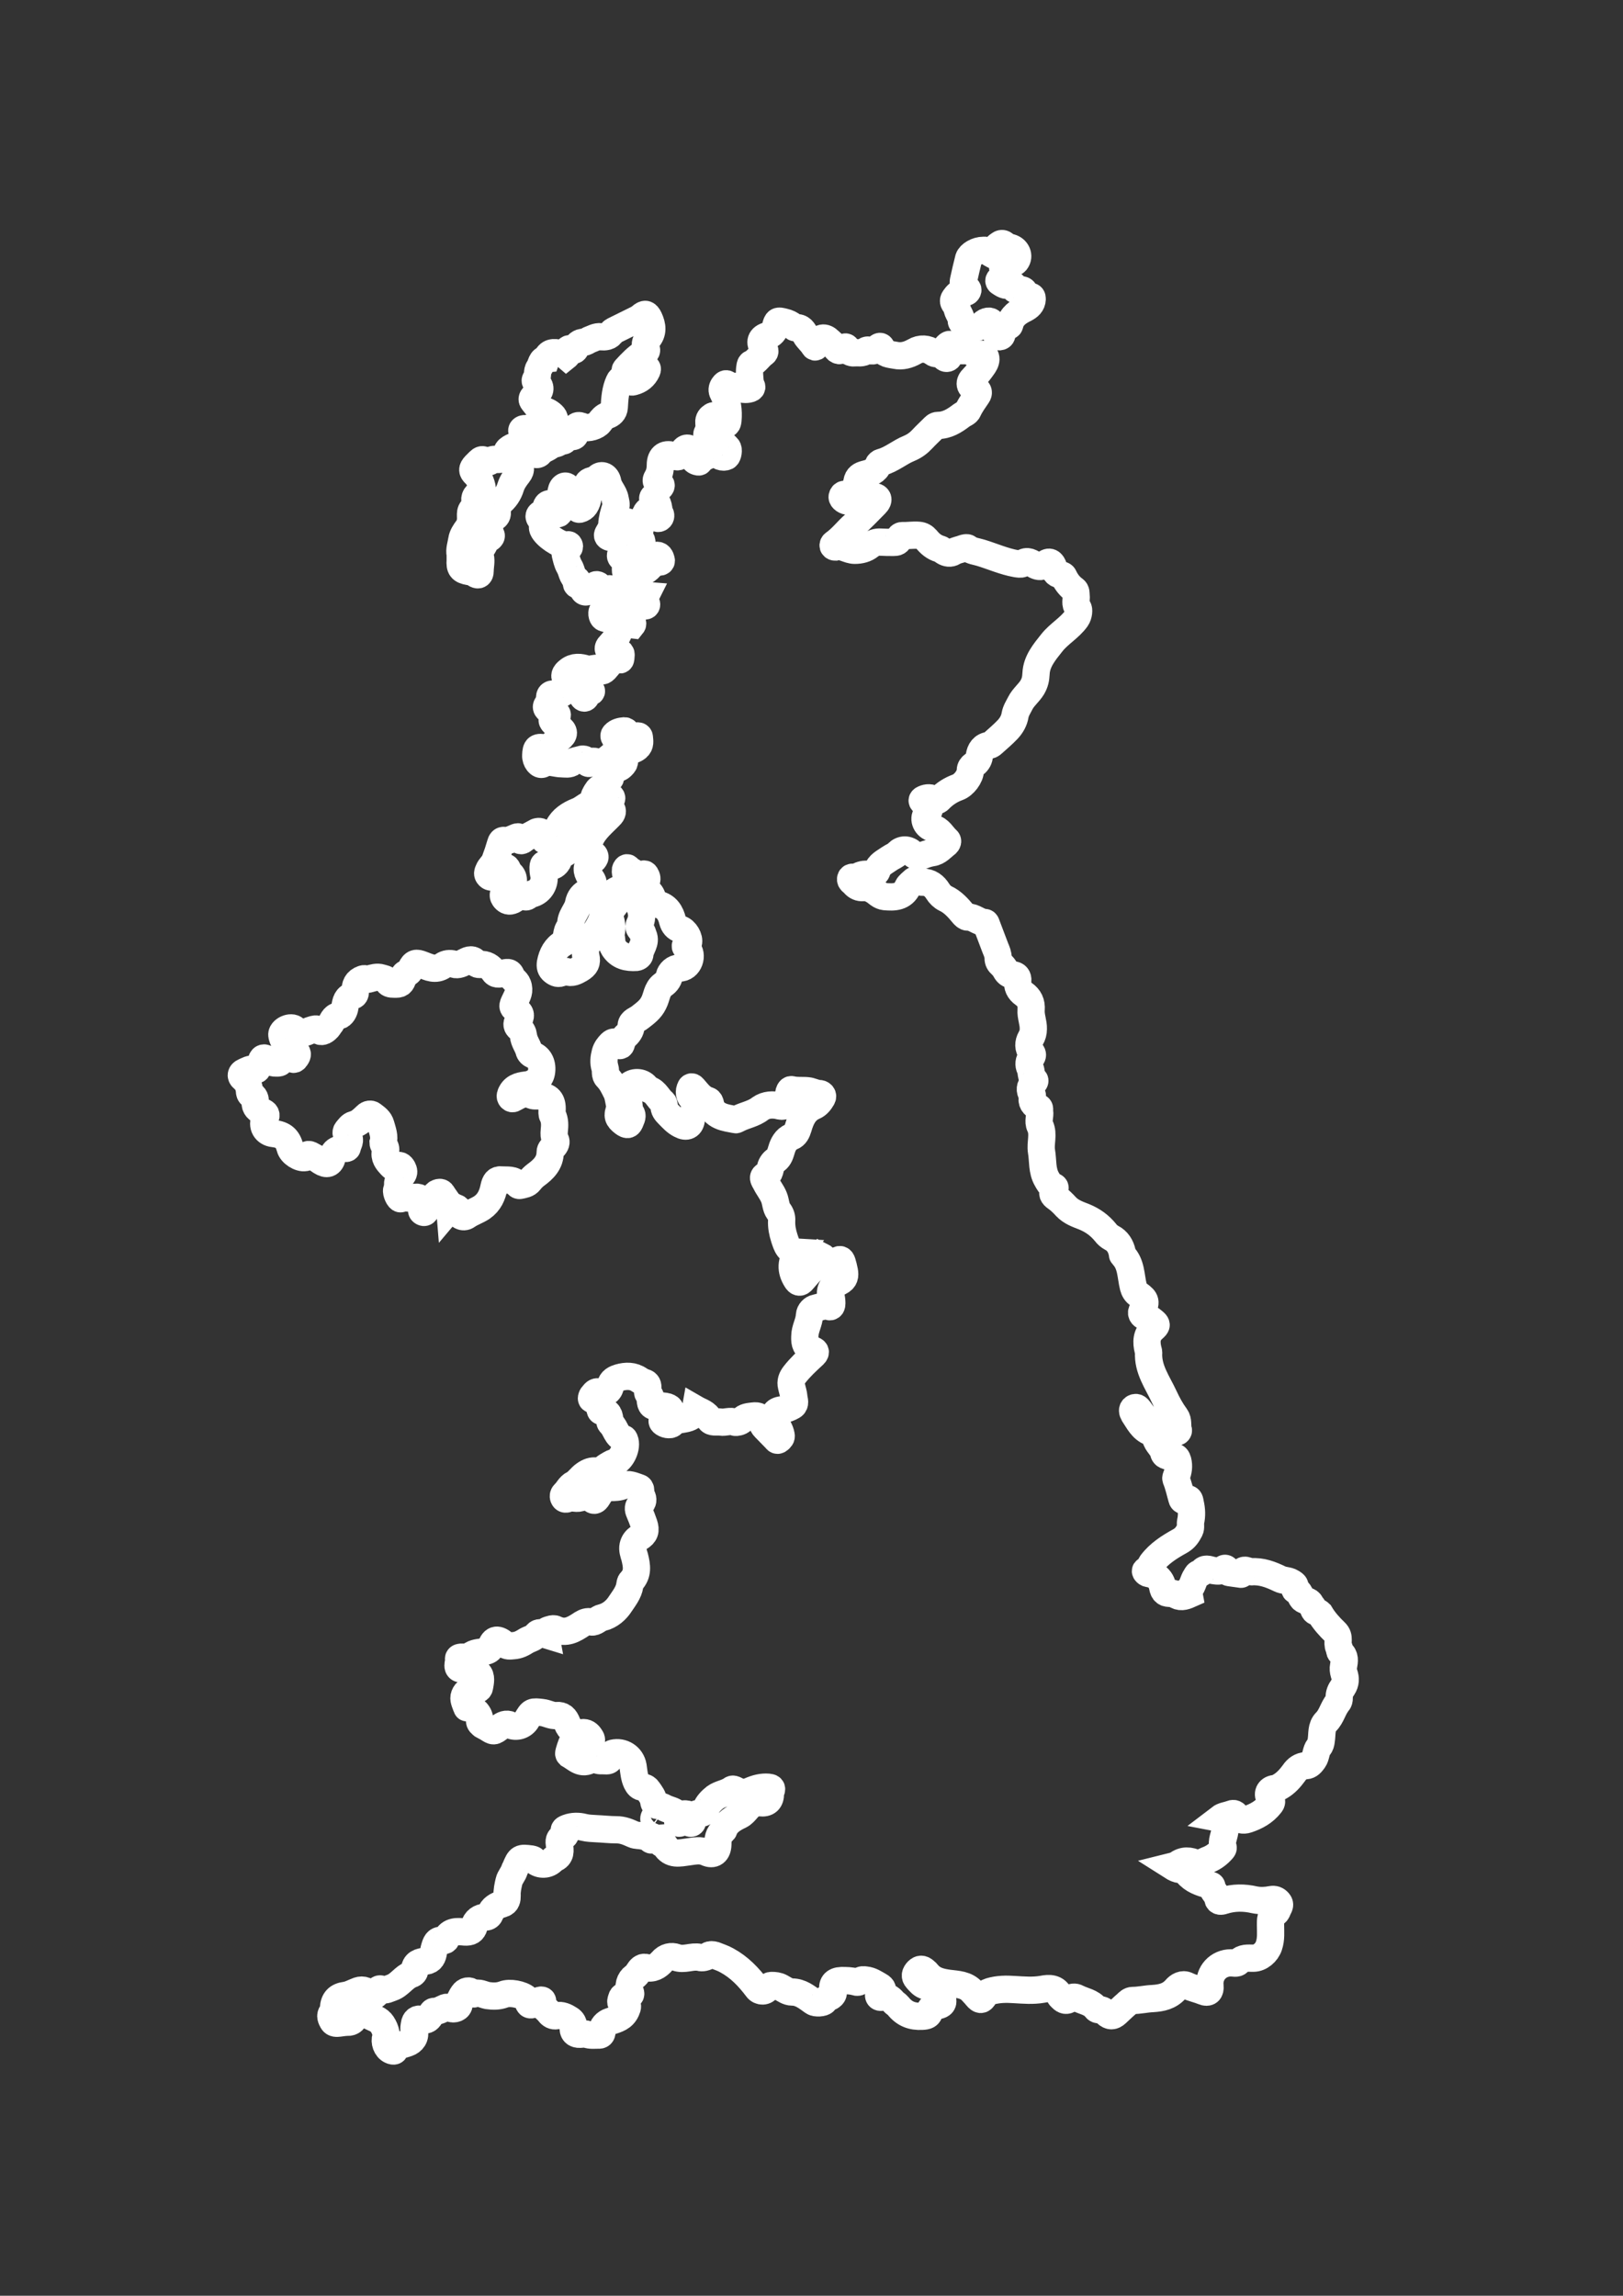<?xml version="1.0" encoding="utf-8"?>
<!-- Generator: Adobe Illustrator 19.0.0, SVG Export Plug-In . SVG Version: 6.00 Build 0)  -->
<svg version="1.1" id="Capa_1" xmlns="http://www.w3.org/2000/svg" xmlns:xlink="http://www.w3.org/1999/xlink" x="0px" y="0px"
	 viewBox="0 0 595.3 841.9" style="enable-background:new 0 0 595.3 841.9;" xml:space="preserve">
<rect x="0" y="0" width="595.3" height="841.9" fill="#333333" stroke="none"/>
<style type="text/css">
	.st0{fill:none;stroke:#FFFFFF;stroke-width:10;stroke-miterlimit:10;}
</style>
<g id="ASnP0I_2_">
	<g id="XMLID_9_">
		<path id="XMLID_7_" class="st0" d="M200.1,599.5c-0.3-1.6,0.9-1.7,1.8-2c0.6-0.2,1.4-0.3,1.9,0c3.8,1.8,6.7,0,9.7-2
			c1-0.6,2-1,3.3-0.7c1.6,0.3,2.6-1.3,4.1-1.6c2.9-0.7,5.2-2.8,6.6-5c1.4-2.1,3.1-4.2,3.5-6.8c0.1-0.5,0.1-1.1,0.5-1.5
			c2.6-2.7,2.1-5.7,1.3-8.9c-0.4-1.3-0.9-2.7-0.6-4.1c0.3-1.3,1-2.3,2.2-3c2.2-1.3,2.6-2.6,1.8-5c-0.5-1.5-1.1-3-1.7-4.4
			c-0.5-1.1-0.5-2,0.4-2.8c1-0.9,1.1-1.9,0.5-3c-0.1-0.2-0.2-0.4-0.3-0.6c-0.4-0.9,0.4-2.3-0.9-2.6c-1.8-0.6-3.8-1.6-5.6-0.7
			c-1.6,0.7-3.2,0.7-4.7,0.7c-2.6,0.1-3.7,1.9-4.7,3.6c-0.8,1.3-1.4,1.4-2.2,0.5c-1.1-1.3-2.2-1.3-3.5-0.6c-0.9,0.5-1.8,0.5-2.7,0.4
			c-0.9-0.2-1.7-0.2-2.6,0.2c-0.5,0.2-1.1,0.3-1.4-0.3c-0.3-0.5-0.2-1.1,0.2-1.5c1.3-1.1,1.8-2.8,3.5-3.6c1.5-0.8,2.5-2.5,4-3.5
			c1.3-0.9,2.7-1.5,4.3-1.2c1.7,0.4,2.6-1.1,3.8-1.8c0.9-0.5,1.7-1.1,2.7-1.4c2.8-0.9,4.9-5.7,3.8-8.3c-0.1-0.2-0.2-0.4-0.3-0.4
			c-2.8-0.8-2.9-3.9-4.7-5.5c-0.2-0.2-0.4-0.5-0.4-0.8c-0.1-2-0.4-3.8-3-3.7c-0.2,0-0.5-0.2-0.5-0.4c-0.5-1.7-1-3.4-3-4
			c-0.5-0.1-0.2-1.1,0.2-1.5c0.6-0.6,1-1.6,2.3-1.2c2.2,0.7,3.9-0.1,4.2-2.3c0.3-2,1.9-2.6,3.2-3c2.5-0.7,5.1-0.8,7.5,0.9
			c0.5,0.3,1,0.6,1.6,0.8c1.3,0.3,1.5,1.2,1.4,2.2c0,1-0.4,1.9,0.7,2.6c0.4,0.3,0.2,1,0.2,1.5c0.1,2.2,0.7,2.8,2.9,2.5
			c1.1-0.2,2.2-0.1,3.3,0.2c1.4,0.5,1.6,1.2,0.5,2.3c-0.4,0.4-0.8,0.7-1.1,1.1c-0.4,0.7-1.8,1.5-1,2.3c0.8,0.8,2.7,1.2,3.4,0.5
			c1.7-1.8,4-1.4,5.9-2.1c1.7-0.6,2.4-1.6,2.7-3.3c1.9,1.1,4,1.5,5.1,3.8c0.7,1.4,2.7,0.8,4.1,1c1.7,0.3,3.5-0.7,5.4,0.1
			c0.2,0.1,1.8-0.1,2.4-0.8c1.1-1.3,2.6-1.3,4-1.5c2.2-0.3,2.9,0.3,3.4,2.4c0.2,0.7,0.5,1.3,1,1.8c1.3,1.3,2.6,2.7,3.9,4
			c0.3,0.3,0.6,1,1.2,0.5c0.5-0.4,1.1-0.8,0.9-1.7c-0.3-1.8-1.4-3.3-2.1-4.9c-1-2.5-0.3-4.1,2.4-4.4c1.4-0.2,2.7-0.7,3.9-1.4
			c1.2-0.7,0.6-2.1,0.5-3.1c-0.1-1.4-0.6-2.8-0.9-4.2c-0.4-1.6,0.1-2.9,1.1-4.2c2.1-2.7,4.6-5,7.1-7.3c1-1,0.5-1.5-0.5-1.8
			c-2.5-0.9-2.9-2.3-2.8-4.9c0-2.8,1.6-5.1,1.7-7.8c0.1-1.3,1.2-2.4,2.3-2.6c1.5-0.3,3-1.1,4.7-0.6c1,0.4,1.2-0.4,1.2-1.1
			c0-0.9-0.1-1.8-0.3-2.6c-0.8-2.9,1.2-4.4,3.1-5.3c2-1,2.1-2.3,1.8-4c-0.2-1.1-0.5-2.2-0.8-3.2c-0.3-1-0.9-1.4-1.8-0.4
			c-0.1,0.1-0.2,0.3-0.3,0.4c-1.9,2.2-3.2,2-4.4-0.8c-0.2-0.5-0.3-1-0.9-1.3c-2,3.2-4.7,5.7-7.1,8.6c-0.9,1.1-1.6,1.1-2.4-0.3
			c-2-3.3-2-6.5,0.6-9.9c-3.4-0.2-4-2.4-4.9-5.1c-0.7-2.2-1.1-4.2-1-6.5c0.1-1.2-0.3-2.4-1.1-3.4c-1.1-1.5-1-3.4-1.7-5.1
			c-0.8-2-2.2-3.6-3.1-5.5c-0.6-1.1-1.5-2.1,0.5-2.8c0.8-0.3,1-1.2,1.2-2c0.2-1.5,0.9-2.6,2.1-3.4c1.3-1,1.6-2.3,2.1-3.9
			c0.5-1.7,1.5-3.8,3.6-4.6c1.5-0.6,2-1.8,2.5-3.4c0.9-3.1,2.2-6.3,5.7-7.8c1.4-0.6,2.3-1.8,3-3c0.6-0.9-0.1-1.7-1.2-1.7
			c-1.5-0.1-2.8-0.9-4.1-1c-1.9-0.2-3.9,0.1-5.9-0.4c-0.6-0.1-0.9,0.8-1,1.4c0,0.7,0,1.4,0,2.1c-0.1,1.7-1.6,2.9-3.2,2.5
			c-2.6-0.7-5.2-0.5-7.2,0.9c-2.5,2-5.6,2.4-8.3,3.8c-0.3,0.1-0.6,0.4-0.8,0.3c-1.9-0.4-3.9-0.6-5.6-1.4c-1.8-0.8-3.2-2.2-3.6-4.3
			c-0.1-0.5-0.3-1.1-0.8-1.3c-2.5-0.7-3.9-2.8-5.5-4.6c-0.7-0.8-1-0.3-1.2,0.3c-0.6,1.6,0,3.3,1.5,4.1c0.6,0.3,0.8,0.7,0.6,1.3
			c-0.3,1.2-0.5,2.4-1,3.5c-0.3,0.7-0.5,1.4-0.6,2.1c-0.2,2.6-1.8,3.3-4,2.1c-1.8-0.9-3-2.3-4.4-3.7c-0.9-0.9-1.8-1.9-1.6-3.3
			c0-0.3-0.2-0.9-0.4-1.1c-1.8-1.4-2.6-3.9-5-4.7c-0.5-0.2-0.9-0.7-1.3-1.1c-1.5-1.9-4.7-2-6.3-0.2c-0.5,0.6-0.4,1.3-0.4,2
			c0.2,2.3,0.4,4.5,0.7,6.8c0,0.2,0,0.5,0.2,0.7c1.1,1,0.7,2,0.2,3.1c-0.6,1.7-1.1,1.9-2.6,0.8c-2.1-1.6-2.4-2.6-1.4-5
			c0.1-0.3,0.3-0.6,0.2-0.8c-0.6-1.8-0.6-3.8-1.4-5.4c-0.9-1.8-1.8-3.8-3.3-5.3c-1.1-1-0.5-2.4-0.9-3.6c-0.6-1.9-0.4-3.7,0.1-5.6
			c0.4-1.4,1.2-2.4,2.1-3.3c0.7-0.7,1.6-0.8,2.3,0c1.1,1.3,1.4,0.7,1.7-0.5c0.2-0.7,0.5-1.4,1.1-2c1.2-1.1,2.2-2.2,2.3-4.1
			c0.1-1.7,2.1-2.1,3.3-3.1c1.9-1.5,3.8-2.8,5-5.3c1.1-2.1,1.1-4.9,3.3-6.5c1.1-0.8,2-1.6,2.4-3.3c0.3-1.4,1.8-2.9,3.6-2.9
			c3.8,0.1,5.2-4.9,3-7.1c-0.4-0.4-1.5-1.1,0.1-1.5c0.1,0,0.3-0.4,0.3-0.6c0.5-1.8-1.2-4.6-3-5.1c-1.5-0.4-2.4-1.5-2.8-3
			c-0.7-3-2.2-5.4-5.5-6.1c-1-0.2-1.5-1-1.8-2c-0.3-1.4-1-2.5-2.4-3.2c-1.3-0.7-1.9-1.6-0.4-2.8c0.7-0.5,0.8-1.4,0.5-2.1
			c-0.3-0.8-0.8-1.5-1.6-0.5c-0.8,0.9-1.2,0.6-1.9-0.2c-0.9-1-2.4-1.3-3.3-2.4c-0.4-0.5-0.8,0.2-0.9,0.6c-0.1,0.8,0.1,1.6,0.4,2.4
			c1.1,2.8,0.3,4.3-2.6,4.7c-2.2,0.3-4.6,3.6-5.2,5.5c-0.7,1.9-0.6,3.9-1.2,5.6c-0.6,1.8-1.8,3.6-2.9,5.3c-0.7,1.1-1.2,2.2-2,3.2
			c-1.2,1.5-1.4,3.2-1,5.1c0.5,2.2-0.1,3.3-2.1,4.5c-1.6,0.9-3.1,1.8-5,1c-0.5-0.2-1.1,0-1.7,0.3c-1.2,0.7-2.2,0.3-3.2-0.5
			c-1-0.8-1.2-1.7-1-3c0.6-3.1,1.9-5.6,4.7-7.2c0.9-0.5,1.1-1.8,1.2-2.8c0.2-1.2,0.4-2.3,1.3-3.2c0.1-0.2,0.3-0.4,0.3-0.6
			c-0.4-3.1,2.3-5.2,2.8-8c0.4-2.1,1.5-3.3,3.2-4.2c0.9-0.5,1.5-1.5,2-2.4c0.6-1.3-0.5-2.3-1.1-3.3c-1.3-2.3-1.3-3.4,0.5-5.3
			c0.3-0.3,0.7-0.7,1-1c0.3-0.4,0.6-0.7,0.3-1.3c-0.2-0.5-0.7-0.4-1.1-0.3c-1.2,0.2-1.2-0.5-1.2-1.4c-0.3-4.4,2.3-7.4,5.1-10.2
			c1.1-1.1,2.2-2.1,3.2-3.2c0.6-0.7,0.7-1.7-0.1-2.2c-1.3-0.9-0.8-1.7-0.3-2.7c0.2-0.5,1-0.9,0.5-1.5c-0.5-0.5-1.3-0.7-2-0.4
			c-0.9,0.4-2.1,1.1-2,2.2c0.2,2.3-1.4,3.6-2.6,5.1c-3.1,3.8-6.8,7.1-8.8,11.8c-0.4,1-1.2,2.2-2.7,2.1c-0.7,0-0.9,0.6-1,1.2
			c-0.1,0.8-0.3,1.5-0.8,2.1c-0.8,1-1.6,1.5-3,0.9c-1.8-0.8-2.2-0.5-2.1,1.4c0,0.8,0.1,1.5,0.3,2.2c0.5,3-1.2,5.9-4,6.8
			c-0.7,0.2-1.3,0.4-1.9,0.9c-0.5,0.4-0.9,0.4-1.4,0c-1.2-1-2.1-0.7-2.9,0.5c-0.4,0.6-1,1-1.7,1.2c-1.2,0.4-2.1-0.2-2.7-1.1
			c-0.6-0.9-0.2-1.7,0.4-2.4c0.6-0.6,1.2-1.1,1.8-1.7c1.6-1.5,1.6-3.4-0.1-4.9c-0.2-0.2-0.4-0.4-0.5-0.6c-0.8-1.9-0.8-1.9-2.5-0.6
			c-0.9,0.7-1.6,1.5-2.5,2.2c-0.7,0.5-1.5,0.7-2.2,0c-0.7-0.7-0.4-1.3-0.1-2c0.5-1.3,1.8-2.2,2.3-3.5c0.8-2.1,1.5-4.2,2.1-6.3
			c0.2-0.7,0.5-1.3,1.3-1.2c1.6,0.2,2.9-0.5,4.3-1.1c0.5-0.2,1-0.5,1.2,0.3c0.3,1.3,1.1,0.9,1.7,0.4c1.2-1,2.6-1.5,3.9-2.3
			c1.8-1.2,3.2-0.5,3.3,1.6c0.1,1.3,0.7,1.1,1.2,0.5c1.5-1.4,3.3-2.4,4.3-4.4c1.4-2.8,4-4.5,7-5.7c1.9-0.7,3.3-2.3,5.3-2.9
			c0.5-0.1,0.9-0.8,0.8-1.4c-0.2-1.2,0.4-1.9,0.9-2.8c0.6-1,1.2-1.6,2.5-1.7c1.2-0.1,1.4-1.3,1.8-2.2c0.3-0.8,1.6-1.3,0.4-2.5
			c-0.6-0.6,1.1-2.2,2.5-2.2c1.2,0,1.9-0.7,2.6-1.5c0.4-0.5,0.6-1,0.3-1.6c-1.1-1.6,0.1-2.3,1.3-2.9c1.1-0.6,2.4-0.8,3.4-1.6
			c1.4-1.1,1-2.5,0.9-3.8c0-0.5-0.5-0.6-0.9-0.5c-0.3,0.1-0.5,0.3-0.8,0.4c-1,0.1-1.6,1.3-2.5,0.9c-1-0.4-0.4-1.6-0.5-2.4
			c-0.1-0.5-0.3-0.8-0.8-0.8c-1.3,0.1-2.7,0.4-3.6,1.4c-0.4,0.4-0.1,0.9,0.2,1.3c0.6,0.6,1.5,0.9,1.2,1.9c-0.5,1.4-0.7,3-1.9,4
			c-2,1.7-3.9,3.7-6.9,2.6c-0.4-0.1-0.8,0-1.1,0.3c-0.7,0.7-1.3,0.6-1.7-0.2c-0.5-1.1-1.6-1-2.2-0.8c-1,0.4-2.3,0.4-3,1
			c-1.3,1-2.6,0.6-3.9,0.6c-2.4,0-4.7-1.3-7.1,0.1c-1.1,0.6-2.6-1.3-2.5-3.2c0.1-2.9,0.6-3.2,3.5-2.7c1.2,0.2,2.6,0.6,3.1-1.4
			c0.2-1,1.4-1.5,2.2-2.2c1.8-1.4,1.8-2.5-0.1-3.9c-0.5-0.4-1-0.8-1.5-1.2c-1.6-1.4-1.6-1.8,0.2-2.8c0.3-0.2,0.5-0.2,0.5-0.6
			c0-0.4-0.4-0.6-0.7-0.7c-0.8-0.4-1.6-0.6-2.4-1.1c-0.8-0.5-1.3-1.2-0.4-2.1c0.7-0.6,0.8-1.4,0.7-2.2c-0.1-1.2,0.4-1.7,1.6-1.6
			c1.7,0.1,3.4,0.2,4.4-1.6c0.4-0.7,3.3-0.6,3.7,0.1c0.6,1,1.8,1.4,2.4,2.5c0.3,0.6,0.9,0.7,1.2,0c0.4-0.8,0.7-1.6,1.8-1.8
			c0.5-0.1,0.1-0.7-0.3-0.9c-1.7-0.8-3.3-1.9-5.3-1.9c-1.3,0-2.3-0.7-3.2-1.6c-1.2-1.3-0.8-2.2,0.6-3.3c2.1-1.7,4.3-1.4,6.5-0.7
			c1.1,0.4,2.2-0.1,3.3-0.2c0.8,0,1.6-0.5,2.2,0.6c0.3,0.6,0.9,0.2,1.3-0.2c0.5-0.6,1.1-1.2,1.6-1.9c0.9-1.1,2.1-1.9,3.6-1.7
			c0.2,0,0.6,0.4,0.7-0.5c0.2-2.1,0.3-2.1-1.9-2.2c-0.6,0-1.2,0-1.7-0.3c-1.2-0.5-1.3-1.3-0.4-2.2c1.4-1.5,2.6-3,3.3-5
			c0.6-2.1,2.4-2.9,4.9-2.6c0.4-0.5-0.1-0.9-0.4-1.2c-1.1-1.7-1-2.5,0.7-3.4c1.5-0.8,2.4-2.4,4.4-2.3c0.6,0,0.7-0.6,0.4-1
			c-0.8-0.9-0.6-1.9-0.1-2.9c-2.3-0.2-3.6,0.6-4.4,2.4c-0.5,1.2-1.2,2.1-2.7,2.2c-1.1,0.1-1.7,0.8-2.2,1.7c-0.8,1.5-4.6,2.7-6.1,2
			c-0.8-0.4-1-2.3-0.3-2.8c1.1-0.8,1.6-1.8,1.8-3c0.1-1.2,1-1.8,2-2.2c0.8-0.3,1.5-0.6,2-1.5c-1-0.3-1.8-0.6-2.7-1
			c-1-0.5-1.8,0-2.3,0.9c-0.4,0.6-0.7,1.5-1.6,1.2c-1-0.3-1-1.3-0.8-2.2c0.1-0.6,0.4-1.2-0.4-1.5c-0.7-0.3-1.1,0.3-1.5,0.7
			c-0.6,0.7-1.4,1.3-2.2,1.7c-0.9,0.5-1.8-0.1-1.5-1c0.5-1.4-0.2-1.3-1.1-1.3c-0.9,0-1.9,0.1-1.3-1.4c0.1-0.2,0-0.6-0.1-0.6
			c-1.8-1.2-1.7-3.3-2.7-4.9c-0.8-1.4-1.1-3-1.5-4.6c-0.2-0.9,0.6-1.3,1.1-1.9c0.3-0.3,0.6-0.6,0.4-1.1c-0.2-0.6-0.7-0.2-1-0.2
			c-2.6,0-7.7-3.5-8.7-5.9c-0.2-0.5-0.1-0.9,0-1.4c0.1-0.7,0-1.3-0.6-1.9c-1.2-1.3-1-2,0.6-2.6c0.8-0.3,1-0.9,1.1-1.6
			c0.1-1,0.5-1.8,1.5-1.8c0.9-0.1,1.2,0.8,1.4,1.5c0.1,0.3,0.2,0.7,0.4,1c0.3,0.4,0.5,1.3,1.1,1.2c0.8-0.1,0.5-0.9,0.5-1.5
			c0.1-0.6,0.2-1.1,0.9-1.3c1.4-0.4,1.3-1.1,0.4-2c-1-1.1-0.9-4.2,0.3-5.1c0.5-0.4,1.1-0.3,1.5,0.2c0.2,0.2,0.2,0.5,0.3,0.8
			c0.3,2.5,1.7,4.6,3.1,6.6c0.3,0.4,0.6,0.8,1.1,0.6c0.8-0.2,1.4-0.6,1.9-1.3c1.3-2,1.2-4,0.8-6.2c-0.3-1.6,0-2.6,1.7-3
			c0.8-0.2,1.6-0.6,2.3-1.2c1.3-1.2,3.1-0.4,3.5,1.7c0.4,2.4,2.3,3.9,2.7,6.2c0.2,1.1,0.6,2.1,0.2,3.1c-0.7,2.1-1.3,4.2-1.4,6.4
			c0,1.1-0.7,2.1-1.2,3c-0.3,0.5-0.7,1.1,0.1,1.5c0.5,0.3,1.3,0.3,1.6-0.3c0.7-1.9,2.8-2.5,3.6-4.3c0.3-0.6,1.2-1.2,1.9-0.8
			c0.7,0.4,0.5,1.2,0.1,1.9c-0.3,0.5-0.6,1.2-1,1.6c-1.6,1.3-1.6,3.1-1.6,4.9c0,1.1,0.4,2.3-0.2,3.4c-0.3,0.6,0,1.2,0.7,1.4
			c1.3,0.3,1.3,1.3,1.1,2.2c-0.1,0.6-0.1,1.3-0.1,1.9c0,1.9,0.7,2.4,2.5,1.8c0.1,0,0.1-0.1,0.2-0.1c3.1,0.1,5.4-1.2,7.2-3.7
			c0.4-0.6,1.2-0.6,1.9-0.7c0.6,0,1.6,0.2,1.3-0.8c-0.2-0.8-0.6-1.9-1.9-1.6c-0.6,0.1-1.2,0.5-1.7,0.9c-1.1,0.6-2.1,0.6-3.1-0.2
			c-1-0.8-1.3-1.8-0.9-3.1c0.4-1.3,1.1-2.7-0.2-4c-0.2-0.2-0.1-0.6-0.1-0.8c-0.2-3,1.1-5.6,2.2-8.1c0.7-1.6,1.6-1.5,2.7-0.2
			c0.3,0.3,0.5,0.6,0.8,0.9c0.4,0.5,0.7,1.3,1.5,0.9c0.7-0.4,0.6-1.2,0.3-1.7c-0.8-1.6-0.2-4-2.4-5c-0.4-0.2-0.4-0.8,0-1.1
			c1.2-0.9,1.2-2.5,2.3-3.4c0.8-0.7,0.6-1.3-0.4-1.6c-0.9-0.4-1.2-0.9-0.6-1.9c0.9-1.5,1.2-3.1,1.2-4.8c0-3.3,2-4.5,5-3.3
			c1.2,0.5,2,0.5,2.5-0.8c0-0.1,0.1-0.2,0.2-0.3c0.8-0.6,1.2-2.1,2.6-1.7c1.5,0.4,1.9,1.6,1.8,3c-0.1,1,0.4,1.6,1.4,1.9
			c0.6,0.2,1,0.2,0.9-0.6c-0.1-0.9,0-1.6,1.3-1.2c0.7,0.2,1.9-0.2,2-1.4c0.1-0.8,0.6-1.1,1.3-1.1c0.7,0,1.2,0.3,1.5,1
			c0.6,1.3,2.5,2,3.7,1.4c0.6-0.3,1-2.6,0.4-3.2c-0.9-0.9-1.6-2-3.2-1.9c-0.3,0-0.8,0-0.8,0c-0.3-1.9-2-1.6-3.1-2.1
			c-0.6-0.3-0.5-1-0.3-1.4c0.8-1.2,0.7-2.6,0.6-3.9c-0.1-1.1,0.5-1.8,1.3-2.3c0.8-0.5,1.3,0.4,1.6,0.9c0.7,1,1.8,1.3,2.7,1.8
			c1.2,0.7,1.3-0.5,1.4-1.2c0.3-3.5-0.1-6.8-1.8-10c-0.5-0.9-0.4-1.7,0.1-2.5c0.5-0.7,1.1-1.5,1.9-0.1c0.5,0.9,1.2,1.6,2.2,0.4
			c0.4-0.5,0.9-0.1,1.2,0.1c0.8,0.6,1.8,0.8,2.8,0.8c0.7,0,1.5-0.1,2-0.4c0.8-0.5-0.1-1.1-0.2-1.7c-0.2-2.1-0.5-4.3-0.1-6.4
			c0.1-0.4,0.1-0.8,0.6-1c1.8-0.8,2.7-2.6,4.3-3.7c0.9-0.6,0.5-1.3,0-1.9c-1.6-2.2-1-3.9,1.5-4.6c1.6-0.4,2.5-1.5,2.9-3.1
			c0.6-2.5,0.8-2.5,3.2-1.9c1.3,0.3,2.4,0.8,3.4,1.7c0.2,0.2,0.5,0.4,0.8,0.4c2.1-0.3,2.9,1.3,3.6,2.6c0.8,1.5,2.2,2.5,3.1,4
			c0.6,1.1,1-0.1,1.2-0.7c1-2.5,2.7-2.8,4.5-1c0.8,0.7,1.6,1.4,2.2,2.3c0.9,1.4,1.8,1.6,3,0.3c0.5-0.5,0.9-0.8,1.3,0.2
			c0.4,1,1.5,1.6,2.6,1.5c1.4-0.2,3,0.4,4.3-0.8c0.2-0.2,0.7-0.3,1-0.2c1.4,0.6,2.5,0.2,3.4-0.9c0.3-0.4,1-0.8,1.3,0
			c0.9,2.5,3.2,2.4,5.1,2.8c2.4,0.5,4.7-0.1,7-1.4c2.2-1.3,4.7-1.2,6.9,0.4c0.4,0.3,0.8,0.4,1.3,0.4c1.1,0,2,0.1,2.7,1.2
			c0.3,0.5,1,0.7,1.5,0.3c0.5-0.5,0-1-0.3-1.4c-0.6-0.7-1.6-1.3-0.5-2.5c1.2-1.4,1.7-1.4,2.5,0.3c0.3,0.7,0.7,1,1.5,1c1,0,2,0,3,0
			c1.1,0,2.2-0.2,3,0.9c0.4,0.5,1.2,0.3,1.8,0.3c1.1,0,2.4,0.1,2.7,1.2c0.3,0.9-0.1,2-0.7,2.9c-1.1,1.6-2.3,3.2-3.7,4.6
			c-1.9,1.8-1.6,3.4,0.8,4.3c1.1,0.4,1.1,1.4,0.6,2.1c-1.2,1.8-2.5,3.5-3.4,5.5c-0.4,1-1.6,1.3-2.4,1.9c-2.6,2-5.3,3.7-8.7,3.7
			c-0.8,0-1.3,0.6-1.9,1.2c-1.3,1.3-2.6,2.5-3.8,3.8c-1.4,1.5-2.9,2.6-4.8,3.4c-3.5,1.4-6.5,4.1-10.2,5.1c-0.5,0.1-1,0.5-1.2,1
			c-0.8,2.3-2.9,2.9-4.9,3.4c-1.5,0.4-2.6,1-2.9,2.8c-0.2,1.2-0.4,2.4-1,3.5c-0.4,0.9-0.8,1.5-1.9,1.1c-0.1,0-0.2,0-0.3,0
			c-0.8,0.1-1.9-0.5-2.2,0.8c-0.2,0.8,1.3,1.8,2.4,1.7c0.5,0,1-0.2,1.5-0.4c0.9-0.4,1.5-0.1,2.2,0.4c1.9,1.6,2.8,1.5,4.6-0.2
			c0.1-0.1,0.2-0.2,0.2-0.2c0.6-0.4,1.1-1.7,1.9-0.9c0.7,0.7,0,1.7-0.6,2.3c-2.6,2.6-5.1,5.3-7.9,7.7c-2.5,2.2-4.5,4.9-7.2,6.8
			c-0.3,0.2-0.5,0.5-0.4,0.9c0.1,0.3,0.5,0.4,0.7,0.4c2.6-0.8,4.7,1.2,7.2,1.2c2.1,0,4-0.5,5.5-1.7c1.3-1,2.5-1.4,4-1.3
			c1.6,0.1,3.1,0.1,4.7,0.1c1,0,1.9-0.1,2-1.4c0.1-0.6,0.6-1.1,1.2-1.1c2,0.1,4-0.3,6.1-0.1c1.2,0.1,2,0.6,2.8,1.5
			c1.3,1.6,2.8,2.9,4.9,3.5c0.5,0.1,1,0.6,1.5,0.9c1.1,0.7,2.4,0.9,3.5,0.2c1.1-0.7,2.4-0.8,3.6-1.3c0.6-0.2,1.3-0.4,1.7-0.1
			c1.4,1.1,3.1,1.2,4.7,1.7c4.3,1.3,8.5,3.2,13,4c0.7,0.1,1.8,0.3,2.2,0c1.9-1.6,3.4-0.2,4.9,0.6c1.3,0.6,2.3,0.7,3.5-0.4
			c1.5-1.4,2.6-0.7,3.2,1.3c0.3,1.1,0.7,2.3,2.2,2.5c0.6,0.1,1.3,0.2,1.5,0.8c0.9,1.9,2.1,3.5,3.8,4.7c0.8,0.6,0.6,1.4,0.7,2.2
			c0.2,1.5-0.6,3.1,0.7,4.6c0.4,0.5,0.3,2.5-0.6,3.8c-2.5,3.5-6.4,5.6-9,8.9c-2.7,3.4-5.6,6.8-5.8,11.3c-0.1,2-0.4,3.4-1.4,5.1
			c-1.3,2.1-3.3,3.6-4.4,5.8c-0.7,1.4-1.6,2.7-1.9,4.4c-0.3,1.9-1.3,3.7-2.7,5.2c-1.7,1.8-3.6,3.4-5.5,5.1c-0.3,0.3-0.8,0.6-1.2,0.7
			c-2.4,0.3-3.4,1.9-3.7,4c-0.2,1.5-1,2.4-2.1,3.2c-0.7,0.5-1.2,1.1-1.2,2c0,2.3-2.4,5.4-4.6,6.2c-2.5,0.9-4.7,2.3-6.6,4.2
			c-0.6,0.7-1.2,1-2.1,0.3c-1.2-0.8-2.5-0.8-3.8-0.2c-0.7,0.3-0.8,0.8,0,1.2c2.4,1.2,2.7,2.5,1,4.5c-1.3,1.6-0.1,4.5,2.4,5
			c2.5,0.5,3.4,2.8,5.1,4.3c0.4,0.3,0.3,0.9-0.1,1.3c-1.7,1.3-3.1,3.1-5.3,3.4c-1.3,0.2-2.5,0.6-3.7,1.1c-1.5,0.6-2.6,0.1-3.6-0.9
			c-1.7-1.6-3.8-1.6-5.4,0c-0.8,0.9-1.9,1.2-2.9,1.9c-1.8,1.3-3.9,2.1-4.6,4.5c-0.4,1.3-1.9,1.6-3.1,1.4c-1.5-0.3-2.8,0.1-4,0.7
			c-0.3,0.1-0.6,0.1-0.8,0.3c-0.5,0.4-1.5-0.5-1.8,0.5c-0.2,0.9,0.7,1.2,1.2,1.8c0.9,1.1,2,1.6,3.4,1.5c2.3-0.2,4.1,1.1,5.7,2.4
			c0.7,0.5,1.4,0.8,2.2,0.9c3.4,0.3,6.8,0.3,8.5-3.6c0.4-0.8,1.3-1.4,2-2.1c0.5-0.5,1-0.5,1.6-0.1c0.5,0.5,1.2,0.5,1.8,0.5
			c2.6,0,4.3,1.3,5.6,3.4c0.7,1.1,1.6,2,2.8,2.6c2.6,1.2,4.6,3.4,6.4,5.6c0.5,0.6,1.1,1.2,1.7,1.2c2.4-0.1,4,1.9,6.3,2
			c0.4,0,0.5,0.4,0.6,0.7c1.1,2.9,2.2,5.8,3.3,8.7c0.5,1.2,1,2.3,1,3.7c0,1,0.4,1.7,1.2,2.4c0.6,0.5,1.1,1.2,1.5,1.9
			c0.6,1.1,1.3,1.8,2.7,1.8c1.3,0,1.9,0.9,1.8,2.1c-0.3,2.1,0.5,3.7,2.2,4.9c2,1.4,2.9,3.2,2.7,5.8c-0.2,2.4,0.9,4.7,0.8,7.1
			c0,1.2-0.3,2.3-0.9,3.3c-1,1.8-1,3.6,0.2,5.2c0.5,0.7,0.5,1.2,0,1.9c-1,1.2-1.1,2.7-0.5,3.9c0.7,1.4,0.1,3.2,1.6,4.3
			c0.4,0.3,0,0.9-0.4,1.2c-1.3,1.2-1.4,2.6-0.5,4.1c0.1,0.2,0.2,0.5,0.2,0.7c-0.5,2,0.3,3.3,2.2,4.1c0.6,0.2,0.3,0.9,0.4,1.4
			c0.3,1.8-0.7,3.7,0.2,5.5c1.4,3,0,6.1,0.5,9.2c0.6,3.4,0.1,7.1,2,10.3c0.6,1,1,2.1,2.3,2.5c0.9,0.3,0.8,0.7,0.3,1.4
			c-0.8,1.2-0.5,1.9,0.8,2.8c1.3,0.9,2.5,2.1,3.6,3.3c1.9,2,4.3,2.8,6.6,3.7c3.2,1.3,5.8,3.2,7.9,5.8c0.6,0.8,1.3,1.4,2.2,1.9
			c2.2,1.1,3.4,3.1,3.9,5.4c0.1,0.3,0,0.8,0.2,1c3.2,3.2,2.9,7.6,3.9,11.6c0.3,1.1,0.8,2.1,1.9,2.8c2.8,2,2.9,2.8,1.3,6
			c-0.6,1.2,0.4,2,1.5,2.3c0.9,0.3,1.7,0.8,2.4,1.4c1.6,1.3,1.7,1.5,0.1,2.9c-2.5,2.2-2.5,4.9-1.8,7.8c0.1,0.3,0.2,0.6,0.2,0.8
			c-0.4,6.2,3.3,11.1,5.7,16.3c1.2,2.6,2.5,5,4.2,7.3c1.1,1.5,0.5,3.3,1,4.9c0.1,0.3-0.1,0.6-0.4,0.7c-0.3,0.1-0.5-0.2-0.7-0.4
			c-0.5-1-1.3-1.7-2.3-2.3c-1.6-1-3.1-1.1-4.8-0.4c-1.1,0.5-1.9-0.2-2.6-0.8c-1.3-1.1-2.4-2.5-3.4-3.9c-0.5-0.6-1-1.5-2-1
			c-0.9,0.5-0.6,1.5-0.2,2.2c1.7,2.5,3,5.5,6.2,6.7c0.9,0.3,1.6,1.2,1.9,2.2c0.4,2,2.4,3.2,2.9,5.3c0.3,1.4,2.1,1.4,3.5,1.5
			c1.1,0,1.4,0.5,1.7,1.5c0.5,2,0.2,3.8-0.5,5.6c-0.1,0.3-0.3,0.7-0.2,1c1,2.4,1.5,4.9,2.2,7.3c0.1,0.5,0.6,0.9,1.1,0.5
			c1.9-1.3,1.8,0.5,2,1.3c0.5,2.2,0.6,4.4,0.1,6.6c-0.2,1,0.2,2.1-0.3,3.1c-0.9,1.7-1.7,3-3.7,4.1c-3.8,2.1-7.6,4.5-10.3,8.1
			c-0.6,0.9-0.7,2.1-2.1,2.6c-0.5,0.2,0.2,1,0.8,1.1c0.9,0.2,1.7,0.3,2.5,0.8c1.5,0.9,2.5,2.2,2.8,4c0.4,2.1,1.1,2.6,3.2,2.5
			c0.5,0,0.9,0,1.3,0.3c1.8,1.4,3.5,0.9,5.3,0.1c-0.1-0.6-1.8-0.6-0.6-1.3c1.9-1.3,1.9-3.6,3.1-5.3c0.3-0.5,0.5-1,1.2-1.1
			c0.3,0,0.7-0.1,0.8-0.3c1.1-2,2.6-1.1,4.1-0.8c1.4,0.2,2.9,0.6,4.1-0.6c0.3-0.3,0.8-0.2,1,0.3c0.2,0.5,0.3,1,1,1.1
			c1.4,0.2,2.9,0.4,4.3,0.6c0,0,0.1,0,0.1-0.1c0.7-2.5,2.3-0.8,3.6-0.8c3.8-0.3,7.2,1,10.5,2.6c1.4,0.7,3,0.5,4.3,1.3
			c0.7,0.5,1.6,0.8,1.2,2c-0.1,0.2,0,0.8,0.2,0.8c1.7,0.4,1.7,2.2,2.6,3.2c0.8,0.9,2.4,0.5,3,1.9c0.2,0.5,0.8,0.9,1,1.5
			c0.2,0.8,0.5,1.4,1.5,1.5c0.3,0,0.7,0.3,0.9,0.5c1.5,2.6,3.6,4.9,5.6,6.8c2,1.9,0.5,3.9,1.4,5.7c0.3,0.5,0.1,1.3,0.6,1.8
			c1.8,1.4,1.4,3.2,1.1,4.9c-0.2,1-0.1,1.9,0.2,2.9c0.6,1.7,0.6,3.3-0.5,5c-0.8,1.1-1.4,2.4-1.3,3.9c0,0.6-0.1,1.2-0.5,1.6
			c-1.8,2.2-2.3,5.1-4.3,7.1c-1.9,1.9-1.4,4.5-1.8,6.9c-0.1,0.9-0.3,1.7-0.9,2.4c-1.1,1.4-0.9,3.3-1.9,4.7c-0.8,1.1-1.5,2-2.8,2.1
			c-2,0.1-3.4,1.2-4.4,2.7c-1.4,1.9-2.9,3.6-4.9,4.8c-0.7,0.4-1.4,0.8-2.2,0.9c-2.1,0.2-2.9,2.1-1.6,3.7c0.7,0.8,0.6,1.4,0,2.1
			c-2.2,2.8-5.1,4.4-8.4,5.5c-1.5,0.5-3.1,0.3-4-1.3c-0.6-1-1.2-1-2.2-0.6c-1.2,0.5-2.6,0.5-3.9,1.5c2.6,0.5,1.9,2.3,1.9,4
			c0,2.2-1.5,4.3-0.7,6.6c0.2,0.5-0.4,0.9-0.7,1.3c-1.5,1.6-3.3,2.8-5.3,3.5c-0.5,0.2-1,0.4-1.3,0.8c-0.7,0.6-1.5,0.8-2.4,0.4
			c-2.5-1.2-4.9-1.4-7.2,0.4c-0.4,0.3-1,0.4-1.8,0.6c1.1,0.7,2,1.1,3,1.2c1.1,0.1,1.9,0.5,2.5,1.3c2.1,2.6,5,3.5,8.1,4.4
			c0.4,0.1,1,0,1,0.5c0.2,1.8,1.9,2.7,2.2,4.5c0.1,1.1,1.2,1,2,0.7c3.8-1.2,7.6-1.2,11.5-0.3c2,0.4,4.1,0.3,6.1-0.1
			c1.1-0.2,1.9,0.1,2.6,0.9c0.8,0.9,0.3,1.6-0.1,2.4c-0.3,0.6-0.4,1.3-1,1.6c-1.9,0.9-1.8,2.6-1.8,4.3c0,2.6,0.3,5.2-0.6,7.8
			c-0.8,2.4-3.2,4.5-5.7,4.5c-2,0-3.9-0.3-5.5,1.4c-0.6,0.7-1.8,0.3-2.7,0.3c-4.7,0-8.2,3.8-7.7,8.5c0.2,2-0.7,2.7-2.4,2
			c-1.9-0.8-4-1.2-5.9-2.1c-1.7-0.9-3.3,0.1-4.3,1.3c-2.3,2.6-5.2,3.2-8.4,3.4c-2.5,0.1-4.9,0.7-7.4,0.7c-0.9,0-1.6,0.7-2.2,1.3
			c-1.3,1.1-2.5,2.3-3.7,3.4c-1.3,1.2-2.4,1.2-3.7,0c-0.8-0.8-1.5-1.4-2.7-1.3c-0.4,0-0.8-0.1-1.1-0.5c-1.7-2.3-4.6-2.6-6.9-3.8
			c-0.9-0.5-1.9-0.4-2.8,0.3c-1.1,0.9-2,0.6-2.9-0.3c-0.2-0.3-0.6-0.5-0.7-0.8c-1.3-3-3.9-2.9-6.4-2.4c-3.4,0.6-6.8,0.3-10.2,0.1
			c-3-0.2-6-0.2-9,0.7c-1,0.3-1.6,0.8-2.1,1.7c-0.9,1.6-1.5,1.6-2.7,0.2c-0.5-0.6-1-1.2-1.6-1.8c-2.3-2.7-5.6-2.7-8.7-3.1
			c-2.9-0.4-5.7-1-7.7-3.4c-0.3-0.4-0.7-0.8-1.1-1.1c-0.9-0.8-1.7-0.9-2.6,0c-0.9,0.9-1.2,1.9-0.3,2.9c1,1.1,1.9,2.3,3.4,2.6
			c1.6,0.3,2.8,1.3,4.2,2c1.4,0.8,1.9,2.3,1.9,3.7c0,1.2-1.5,1.5-2.6,1.6c-1.2,0.1-1.9,0.7-2.2,1.9c-0.3,1.6-1.1,1.8-2.8,1.9
			c-3.7,0.2-6.5-0.9-8.8-3.8c-0.5-0.6-1.3-1-1.8-1.6c-1.1-1.3-2.3-2.1-4.1-1.6c-0.4,0.1-1,0.1-1.2-0.4c-0.2-0.5,0.3-0.9,0.6-1.1
			c1.3-1,0.8-2-0.3-2.6c-1.6-0.9-3.1-2-5.1-2.2c-0.8-0.1-1.5-0.2-2.1,0.4c-0.5,0.5-1,0.5-1.6,0.3c-1.7-0.5-3.4-0.5-5.2-0.5
			c-2.6,0.1-3.6,1.4-3,4c0.3,1.2-0.8,1.9-1.8,2.3c-0.7,0.3-1.1,0.5-1.4,1.2c-0.4,0.8-3.3,0.9-4.1,0.3c-2.4-1.7-4.6-3.6-7.8-3.6
			c-1.5,0-2.8-1-4.1-1.7c-1.1-0.6-2.2-0.7-3.4-0.7c-0.6,0-1,0.2-1.4,0.8c-0.8,1.6-2.9,1.6-3.9,0.2c-3.1-4.1-6.5-7.7-11.1-10.2
			c-1.4-0.8-3-1.3-4.5-1.9c-0.7-0.2-1.6-0.3-2.2,0.1c-1.1,0.7-2.3,1-3.3,0.7c-2.9-0.6-5.7,1.1-8.6,0c-1.7-0.6-3.7-0.3-5.2,1.5
			c-1.5,1.7-3.4,2.9-6,2.2c-1.3-0.3-2,0.7-2.6,1.6c-0.4,0.7-0.9,1.3-1.6,1.8c-1.7,1.2-2.3,3.5-1.5,5.4c0.6,1.3,0,1.5-1.1,1.6
			c-0.8,0-1.7-0.2-2,0.9c-0.3,1-0.8,2,1,2.2c1.5,0.2,1.3,0.8,0.7,2.2c-1.2,2.7-3.5,3.3-6,4.1c-1.5,0.5-2.9,1.8-2.9,3.7
			c0,1-0.5,1.4-1.4,1.3c-1.4,0-2.8,0.2-4.2-0.3c-0.8-0.3-1.6,0-2.4,0c-1.9,0.1-2.8-0.9-2.5-2.7c0.2-1.2-0.4-2.2-1.4-2.8
			c-1.4-0.9-3-1.7-4.8-1.3c-1.2,0.2-2-0.3-2.7-1.2c-0.9-1.3-2.8-2-2.4-4.1c0.1-0.4-0.4-0.5-0.8-0.4c-0.2,0.1-0.4,0.2-0.6,0.3
			c-0.9,0.5-1.8,1.3-2.8,1.4c-1.3,0.1-0.9-1.6-1.7-2.3c-1.8-1.6-6.2-2.4-8.4-1.5c-1.9,0.7-3.8,0.7-5.9,0.4c-1.6-0.3-3.2-1.4-5-0.6
			c-0.3,0.1-0.4-0.2-0.6-0.4c-1-1.1-2.5-0.8-3.3,0.4c-0.8,1.2-1.4,2.2-1.5,3.7c0,1.5-1.9,2.2-3.3,1.5c-0.6-0.3-1.1-0.4-1.7-0.2
			c-1.4,0.6-2.6,1.4-4.2,1.4c-0.6,0-0.8,0.7-1.1,1.2c-0.7,1.4-1.5,2.4-3.4,1.8c-1.5-0.5-2.5,0.2-2.7,1.8c-0.1,0.7-0.3,1.6-0.1,2.2
			c0.7,2.4-0.7,4-2.4,4.6c-1.8,0.7-3.8,0.7-4.8,2.8c-0.2,0.3-0.9,0.1-1.3-0.1c-1.7-0.8-2.5-3.1-1.9-4.9c0.5-1.6-1-4.8-2.3-5.8
			c-1.6-1.3-3.8-1.5-5.2-3.2c-1.4-1.6-2.9-1-3.5,1c-0.5,1.6-1.3,2.7-3.2,2.6c-1,0-2,0.2-2.9,0.3c-0.9,0.1-1.9,0.2-2.4-0.7
			c-0.5-0.9-1.1-2-0.2-3.1c0.4-0.5,0.5-1,0.5-1.6c0.2-3,1.5-4.4,4.5-4.8c1.4-0.2,2.6-0.9,3.9-1.4c1.9-0.9,3.3-0.6,4.9,0.9
			c1,1,2.4,0.7,2.8-0.7c0.3-0.9,0.6-1.4,1.6-1c1.4,0.6,2.4-0.2,3.7-0.6c2.9-1,4.4-3.9,7.2-4.9c0.7-0.2,1.2-0.8,1.2-1.4
			c-0.1-2.8,2.1-3.2,3.9-3.4c2.3-0.3,2.7-1.7,3-3.4c0.1-0.7,0.3-1.3,0.5-2c0.5-1.7,1.2-2.6,3.1-2.2c0.4,0.1,0.9-0.1,1-0.5
			c1.4-3.3,4.4-2.8,6.9-2.6c1.9,0.1,2.9-0.4,3.4-2.1c0.6-2.3,2.1-3.2,4.2-3.4c0.9,0,1.4-0.5,1.7-1.2c0.7-2.1,2.5-3.1,4.4-3.6
			c1.7-0.5,1.8-1.8,1.8-3c-0.1-1.8,0.3-3.6,0.7-5.3c0.3-1.4,1.6-2.7,2-4.2c0.1-0.3,0.3-0.5,0.4-0.8c1.5-3.6,1.7-3.7,5.6-3.2
			c0.4,0.1,0.8,0.1,1.1,0.4c1.7,1.9,4.8,2,6.6,0.3c0.3-0.3,0.5-0.7,0.9-0.8c2.5-0.9,2.2-3,1.9-5c-0.2-1.4-0.3-2.5,1.4-3.1
			c0.6-0.2,1-0.8,0.6-1.4c-0.7-1.2,0-1.4,1-1.8c1.9-0.7,4-0.7,5.9-0.2c1.6,0.4,3.1,0.4,4.6,0.5c2.5,0.1,4.9,0.4,7.4,0.4
			c2.4,0,4.2,0.8,6.2,1.7c1.1,0.5,2.3,0.3,3.4,0.6c1.1,0.3,2.4-0.2,3,1.3c0,0.1,0.2,0.2,0.3,0.1c1.9-0.7,2.9,1,4.2,1.7
			c0.3,0.1,0.6,0.2,0.7,0.4c2.1,3.7,5.4,2.7,8.6,2.3c2.2-0.3,4.4-0.8,6.6,0.2c2.6,1.2,4.1-0.1,4.2-2.9c0-1.8,0.2-3.9,2-5.1
			c0.1-0.1,0.2-0.2,0.2-0.3c1-2.8,3.6-4.2,5.9-5.3c2.2-1.1,2.9-3.6,5.2-4.3c0.7-0.2,1.4-0.4,2.2-0.3c2.6,0.3,3.8-0.8,3.8-3.5
			c0-0.3,0.1-0.6,0.2-0.8c0.5-1.1,0-1.3-1-1.4c-2.3-0.2-4.5,0.4-6.6,1.3c-1.9,0.9-3.6,0.7-5.3-0.2c-0.6-0.3-1.1-0.6-1.6-0.2
			c-1.8,1.3-4.2,1.5-6,2.8c-1.4,1.1-2.8,2.5-3.4,4.2c-0.4,1.1-1,1.7-1.9,1.6c-1.8,0-2.6,0.9-2.9,2.5c-0.1,0.5,0,1.3-0.9,1.2
			c-0.7-0.1-0.4-0.8-0.5-1.3c-0.1-0.8,0.4-2-1.1-2.1c-1.1-0.1-2,0.1-1.8,1.5c0,0.5,0,0.9-0.1,1.4c0,0.3-0.3,0.5-0.6,0.5
			c-0.3,0-0.6-0.3-0.5-0.6c0.9-4.1-2.8-3.9-4.9-5.1c-0.7-0.4-1.6-0.7-2.5-0.8c-0.9-0.1-1.3-0.6-1.4-1.4c-0.2-1.7-1.2-2.9-2.1-4.2
			c-0.4-0.6-1-1.1-1.9-1.1c-1.2,0-1.8-0.8-2.3-1.8c-0.9-1.9-1-3.9-1.3-5.9c-0.6-3.5-3.9-5.6-7.3-4.8c-0.8,0.2-1.1,0.7-1.1,1.4
			c0,1.2-0.7,1.5-1.7,1.4c-1.2-0.1-2.4,0.2-3.5-0.5c-0.5-0.3-1.3-0.3-1.9,0c-3.3,2.2-5.4-0.4-7.9-1.8c-0.1-0.1-0.2-0.2-0.2-0.3
			c-0.1-0.3,1.1-4,1.4-4.2c0.7-0.3,1.5-0.6,2.1-1.2c0.4-0.4,0.9-0.2,1.3,0.1c0.5,0.4,0.9,0.7,1.4,1c0.6,0.4,1.2,0.5,1.8-0.1
			c0.6-0.6,0.3-1.1-0.1-1.7c-0.7-1.1-1.6-1.8-3-1.6c-2.8,0.4-4.5-1-5.5-3.5c-0.7-1.8-1.7-3-3.9-2.8c-1.8,0.2-3.4-0.9-5.3-1.1
			c-3.7-0.4-3.7-0.5-5.6,2.7c-1.2,2.1-3.8,2.9-6,1.9c-1.5-0.7-2.7-0.1-3.9,0.8c-2.2,1.7-2.2,1.7-4.5,0.2c-0.5-0.3-1.2-0.6-1.7-0.9
			c-0.6-0.5-1.3-0.9-1.2-1.9c0.2-2.1-2-4.4-4.1-4.5c-0.2,0-0.6,0-0.6-0.1c-0.4-1.3-1.2-2.7-1-3.9c0.3-1.5,1.5-2.7,3.4-2.7
			c0.9,0,2.1,0.3,2.3-1c0.3-1.7,0.8-3.8-0.5-5c-0.9-0.8-2.5-1.7-4.1-1.6c-0.7,0-1.4,0-2.1,0c-0.8,0-1.2-0.4-1.2-1.2
			c0-0.8,0.3-1.5,0.2-2.4c-0.1-0.7,0.8-0.7,1.3-0.7c1.3,0.1,2.5-0.2,3.6-0.9c1.5-0.9,3.2-0.8,4.8-1.2c1.1-0.3,1.9-0.6,2.2-1.7
			c0.9-3.1,2.6-3,4.9-1c1.1,0.9,2,0.7,3.2,0.6c2-0.1,3.4-0.9,5-1.9c1.3-0.7,2.8-0.9,3.8-2.4C198,598.2,199.1,599.2,200.1,599.5z"/>
		<path id="XMLID_6_" class="st0" d="M165,443.4c-0.2-2.5-1.8-3.8-2.7-5.4c-0.3-0.6-0.8-0.9-1.6-0.6c-0.6,0.2-1.1,0.6-1,1.2
			c0.2,2-1,3.1-2.3,4.2c-0.4,0.3-0.8,0.7-1.1,1.1c-0.3,0.4-0.5,1-1.2,0.6c-0.6-0.3-0.5-0.8-0.4-1.4c0.1-0.2,0.2-0.5,0.2-0.7
			c0-0.9,1.8-1.5,0.9-2c-1.2-0.6-2.4-1.8-4-1.2c-1.6,0.6-3.2-0.4-4.8,0.4c-0.6,0.3-1.8-2.3-1.5-3.2c0.2-0.4,0.7-0.8,0.5-1.2
			c-0.6-1.9,0.6-3.1,1.6-4.3c0.7-0.9,0.5-1.6,0.1-2.4c-0.5-0.9-1.2-1.5-2.3-0.8c-0.8,0.6-1.4,0.3-2-0.4c-1.3-1.4-2.6-2.9-2-5.1
			c0.2-0.8,0-1.6-0.6-2.3c-0.2-0.2-0.3-0.6-0.3-0.8c0.7-2.3-0.2-4.4-0.8-6.6c-0.5-1.8-1.8-2.6-3.1-3.6c-0.6-0.5-1.5-0.4-2.2,0.3
			c-1.4,1.3-2.7,2.7-4.7,3.2c-1.1,0.3-1.7,1.3-2.4,2.1c-0.7,0.8-0.2,1.7,0.3,2.2c1.3,1.5,0,2.7-0.2,4.1c-0.1,0.4-0.5,0.4-0.9,0.3
			c-0.9-0.3-1.6,0.2-2.5,0.5c-1.3,0.5-1.8,1.4-2.1,2.7c-0.6,2.6-2,3-4.2,1.6c-0.9-0.6-1.8-1.3-2.8-1.8c-0.8-0.3-2-1.6-2.7,0.3
			c0,0.1-0.2,0.1-0.3,0.1c-1.9,0.4-5-1.6-5.5-3.6c-0.9-3.4-2.5-4.8-6.1-5.2c-2.9-0.3-4.4-2.9-3.1-5.5c0.7-1.4,0.3-2-0.9-2.5
			c-1.6-0.7-2.9-1.6-2.7-3.7c0.1-0.9-0.2-2-1.3-2.4c-0.7-0.3-0.8-1-0.8-1.6c-0.2-1.8-0.8-3.3-2.3-4.5c-1.1-0.9-0.8-1.9,0.3-2.4
			c1.2-0.5,2.4-1.4,3.9-0.9c0.4,0.2,0.9,0.2,1-0.3c0.1-1.2,1.1-1.8,1.4-2.7c0.5-1.8,1.5-1.3,2.4-0.5c0.7,0.6,1.3,1,2.3,1.1
			c2.4,0.1,2.4,0.2,2.8-2.3c0.2-1.3,0.9-1.4,1.9-1.1c0.6,0.2,1.1,0.7,1.4,1.2c0.5,0.6,1.1,1.4,1.8,0.4c0.5-0.7,1.1-1.5,0.1-2.4
			c-0.8-0.8-1.7-1.4-2.7-2c-1.2-0.7-2.1-2.4-2.4-3.9c-0.4-1.9,3.4-3.7,4.8-2.2c2.3,2.7,4.3,0.6,6.4,0.1c0.8-0.2,1.4-0.5,2,0.1
			c1.2,1.1,2.3,0.4,3.2-0.4c0.5-0.4,0.8-1,1.2-1.5c1-1.1,1.1-3,3.3-3.3c1.2-0.2,2-1.8,2.2-3.1c0.3-2,0.6-3.8,3-4.3
			c0.7-0.1,0.9-0.9,0.8-1.6c-0.1-2.1,0.5-3.7,2.8-4.5c0.9-0.3,1.5,0.3,2.3,0c1.4-0.4,2.9-0.9,4.5-0.4c0.8,0.3,1.8,0.3,2.1,1.1
			c0.5,1.1,1.3,1.2,2.4,1.2c2.4,0.1,2.8-0.2,3.5-2.4c0.2-0.8,0.4-1.4,1.3-1.6c0.8-0.2,1.2-0.9,1.5-1.6c1.1-2.3,1.9-2.4,4.2-1.5
			c2.4,0.9,4.8,2.2,7.6,0.3c1-0.7,2.5-1,4-0.5c1.5,0.5,2.9-0.3,4.1-0.9c1.5-0.8,2.8-1.2,4,0.4c0.3,0.5,0.8,0.6,1.4,0.6
			c2.3-0.2,3.9,0.8,5.2,2.7c0.9,1.3,2.5,0.7,3.8,0.4c1.4-0.3,2.1-0.3,2.6,1.2c0.4,1.2,1.8,1.7,2.3,3.1c0.9,2.3-0.1,3.9-0.9,5.6
			c-1.2,2.5-1.3,2.5,1,4.2c1.5,1.1,0.7,2.5,0.1,3.4c-0.7,1.2-0.6,2,0.4,2.8c0.9,0.7,1.4,1.8,1.5,2.7c0.2,2.1,1.5,3.6,2,5.4
			c0.2,0.9,0.8,1.4,1.7,1.8c2.3,0.9,3.4,3.4,2.9,6.3c-0.4,2.4-2.7,4.1-5,4.5c-2.2,0.3-4.7,0.5-6,2.9c-0.3,0.6-0.7,1.3-0.2,1.9
			c0.6,0.7,1.2,0,1.7-0.2c0.6-0.3,1.2-0.7,1.9-0.9c1.2-0.4,2.5-1,3.8,0c0.9,0.6,1.9,0.3,2.9,0.4c3.6,0.1,5,1.7,4.8,5.3
			c0,0.6-0.1,1.4,0.2,1.9c0.9,1.8,0.8,3.7,0.6,5.6c-0.1,1.1-0.1,2.2,0.4,3.2c0.5,1,0.1,1.9-0.7,2.7c-0.5,0.5-1.2,1-1.2,1.9
			c0,3.9-2.4,6.3-5.3,8.4c-0.8,0.6-1.6,1.4-2.2,2.2c-0.9,1.2-2.3,1.3-3.5,1.6c-0.4,0.1-0.7,0-0.9-0.3c-1.5-2.1-3.9-1.5-5.9-1.7
			c-1.8-0.2-2.4,0.8-2.8,2.6c-0.6,3-1.7,5.6-4.4,7.5c-1.8,1.2-3.8,1.8-5.5,3c-1.4,1-3.3,0-3.2-1.7c0-1.5-1.3-1.1-1.9-1.6
			C165.8,441.8,165.6,442.7,165,443.4z"/>
		<path id="XMLID_5_" class="st0" d="M207.7,130.6c0.5-0.4,0.3-0.8,0.3-1.2c0.2-1,0.3-2.1,1.8-1.1c0.7,0.4,1.1,0.1,1.4-0.7
			c0.5-1.2,1.4-2.1,2.9-2.1c0.7,0,1.3-0.5,1.9-0.8c1.4-0.5,2.7-1.4,4.4-1.2c1.4,0.1,3.1,0.1,4-1.6c0.2-0.4,0.7-0.5,1.1-0.8
			c2.8-1.4,5.7-2.8,8.5-4.2c0.4-0.2,0.7-0.4,1-0.7c1.5-1.3,2.2-1.3,3.1,0.6c1.2,2.6,1.6,5.2-0.6,7.6c-0.9,1-1,2.3-0.5,3.4
			c0.4,1,0,1.1-0.8,1.6c-2.6,1.6-4.7,3.8-6.7,6c-0.5,0.6,0,0.9,0.5,1.2c1.5,0.9,2.8,0.2,4-0.7c0.8-0.6,1.6-1.2,2.7-1.1
			c0.7,0.1,0.9,0.4,0.6,1.1c-1,2.2-2.7,3.5-5,4.1c-0.5,0.2-1,0.1-1.3-0.5c-0.3-0.6-0.5-1.5-1.4-1.2c-0.9,0.4-2,0.5-2.5,1.6
			c-1.4,3-1.6,6.2-1.8,9.5c-0.1,1.6-1.2,2.5-2.4,2.9c-1.4,0.5-2.2,1.5-3,2.6c-1,1.4-4.3,2.4-5.9,1.7c-2.2-1-2.9-0.6-3,1.8
			c0,0.7,0.1,1.5-0.8,1.7c-0.8,0.2-1-0.7-1.3-1.2c-0.2-0.3-0.4-0.7-0.7-1c-0.4-0.3-0.8-0.8-1.4-0.5c-0.5,0.3-0.1,0.8,0,1.3
			c0.1,0.6,0.3,1.2,0.4,1.9c0.1,0.5-0.1,1.1-0.6,1.1c-1.4-0.1-2.3,1.6-3.8,0.9c-0.1,0-0.3,0-0.3,0.1c-1,1.7-3.3,1.8-4.4,3.3
			c-0.8,1-1.9,0.9-2.5-0.2c-0.6-1.2-1-2.2-2.7-0.9c-0.8,0.6-1.1-0.6-0.8-1c1.3-2,1.1-3.7-0.5-5.5c-0.6-0.6,0.1-1.3,1-1.2
			c0.3,0,5.5-0.8,5.6-1c1.1-1.9,2.6-2.6,4.8-2.2c0.7,0.1,0.3-0.9,0-1.3c-1-1.2-2.4-1.9-3.8-2.3c-1.9-0.5-2.7-2.1-3.8-3.4
			c-0.6-0.8,0.2-1.6,1-2.1c1.8-1.2,2.2-2.8,0.7-4.3c-0.7-0.7-1.2-0.8-0.3-2c0.6-0.8,0.1-2.5,0.9-3.6c0.9-1.2,0.7-3.2,2.7-3.4
			c0.9-2.6,2.7-2.5,5-2C206.4,129.6,207,130,207.7,130.6z"/>
		<path id="XMLID_4_" class="st0" d="M360.7,91.8c1.4-0.2,2.2,1,3.3,1.5c0.4,0.2,0.8,0.6,1.3,0.3c0.5-0.3,0.2-0.8,0-1.3
			c-0.5-1.4,0.5-2.1,1.4-2.7c0.8-0.6,1.6-0.2,2.1,0.5c0.4,0.6,1,0.5,1.5,0.6c2.3,0.4,3.7,2.7,2.6,4.7c-0.6,1.2-2.2,1.4-3.5,1.5
			c-1.5,0.1-2.1,0.7-1.3,2c0.9,1.6,0.5,2.6-1.1,3.4c-0.9,0.4-0.7,1-0.1,1.3c1,0.6,2,1.4,3.4,0.9c0.6-0.2,1.5-0.3,1.6,0.5
			c0,1.5,0.9,1.4,1.9,1.3c1-0.1,2-0.1,2.1,1.4c0,1.1,0.9,1.1,1.7,1c0.8-0.1,1,0.2,1,1c-0.1,1.8-1.2,2.7-2.7,3.5
			c-2.5,1.2-4.8,2.8-5.5,5.7c-0.1,0.3-0.1,0.6-0.5,0.6c-1.7,0.2-2.1,1.5-2.3,2.8c-0.1,0.6-0.2,1.1-1,1.2c-0.8,0-1.1-0.4-1.3-1.1
			c-0.4-1.3-1-2.6-1.5-3.9c-0.4-1.1-2.1-0.9-3.3,0.3c-2,1.9-4.9,2-7,0.1c-0.4-0.3-0.9-0.8-0.9-1.2c0.1-1.8-1.5-3.1-1.6-4.9
			c0-0.2-0.1-0.5-0.2-0.7c-0.8-0.8-1.5-1.6-0.7-2.7c0.8-1.1,1.7-2.3,3.4-2.2c0.5,0,1.1,0.1,1.4-0.5c0.4-0.7-0.4-0.9-0.7-1.2
			c-0.8-0.7-1-1.6-0.8-2.6c0.6-2.7,1.2-5.4,1.9-8.1C355.8,93.3,358.3,91.8,360.7,91.8z"/>
		<path id="XMLID_3_" class="st0" d="M168.8,203.3c-0.4-1.6,0.3-3.5,0.6-5.4c0.2-1.4,1.2-2.9,2.1-4.1c0.8-1.1,1-2.1,1.1-3.3
			c0.1-1.7-0.6-3.7,1.9-4.5c0.5-0.2,0.2-0.7,0-1c-0.7-2.2-0.4-3.1,1.5-4.4c1.1-0.8,0.9-1.9,0.6-2.8c-0.4-1.4-1.1-2.8-2.2-3.9
			c-1.3-1.2-1.3-1.9-0.1-3.2c0.5-0.5,1-1,1.5-1.5c0.6-0.6,1.2-0.9,2-0.2c0.8,0.6,1.6,0.6,2.3-0.1c0.7-0.6,1.5-0.4,2.3-0.4
			c1.8,0,3.2-0.4,3.5-2.6c0.1-0.9,1.1-1.5,1.9-1.9c0.5-0.3,1-0.1,1.4,0.4c0.4,0.5,0.4,0.9,0.1,1.4c-1.3,2.2-1.3,2.4,0.5,4.2
			c1.1,1.2,1.6,2.1,0.3,3.8c-1.1,1.4-2.2,2.9-2.8,4.8c-0.7,2.3-2,4.3-4,5.8c-1.2,0.9-0.9,2.1-0.9,3.4c0.1,1.4-0.7,2.2-2,1.9
			c-1.5-0.4-1.4,0.6-1.1,1.3c0.8,1.7-0.3,3.6,0.8,5.2c0.3,0.4-0.2,1-0.6,1.2c-1.5,0.7-1.8,2.3-2.7,3.5c-0.7,0.9-0.8,2.1-0.6,3.3
			c0.4,1.7-0.1,3.4-0.1,5.2c0,1.5-0.8,1.8-2,0.9c-0.7-0.5-1.4-0.6-2.1-0.7c-2.8-0.5-3.4-1.3-3.2-4.1
			C168.8,204.6,168.8,204.2,168.8,203.3z"/>
		<path id="XMLID_2_" class="st0" d="M224,343.1c0.6-2.3,0.5-4.4-0.3-6.6c-0.7-1.9,1.1-3.4,2.1-4.9c0.5-0.8,1.4-1.4,2.2-2
			c1.9-1.3,4.9-0.4,6.1,1.8c1.3,2.4,1.8,4.9,0.5,7.5c-0.4,0.8-0.3,1.5,0.4,2.1c0.6,0.6,0.7,1.4,1,2.1c1.1,2.6-1.1,4.5-1.3,6.8
			c0,0.6-0.6,1.1-1.3,1.2c-3.3,0.2-6.3-0.4-8.3-3.5C224.1,346.1,224.6,344.5,224,343.1z"/>
		<path id="XMLID_1_" class="st0" d="M243.4,666.1c0.1,1.6,0.1,2.8-1.8,2.6c-0.8-0.1-1.5-0.5-1.7-1.3c-0.3-0.9,0.4-1.4,1-1.8
			c0.2-0.2,0.5-0.3,0.8-0.3c0.6-0.1,0.5-1.5,1.4-0.9C243.7,664.9,243.4,665.7,243.4,666.1z"/>
	</g>
</g>
</svg>
